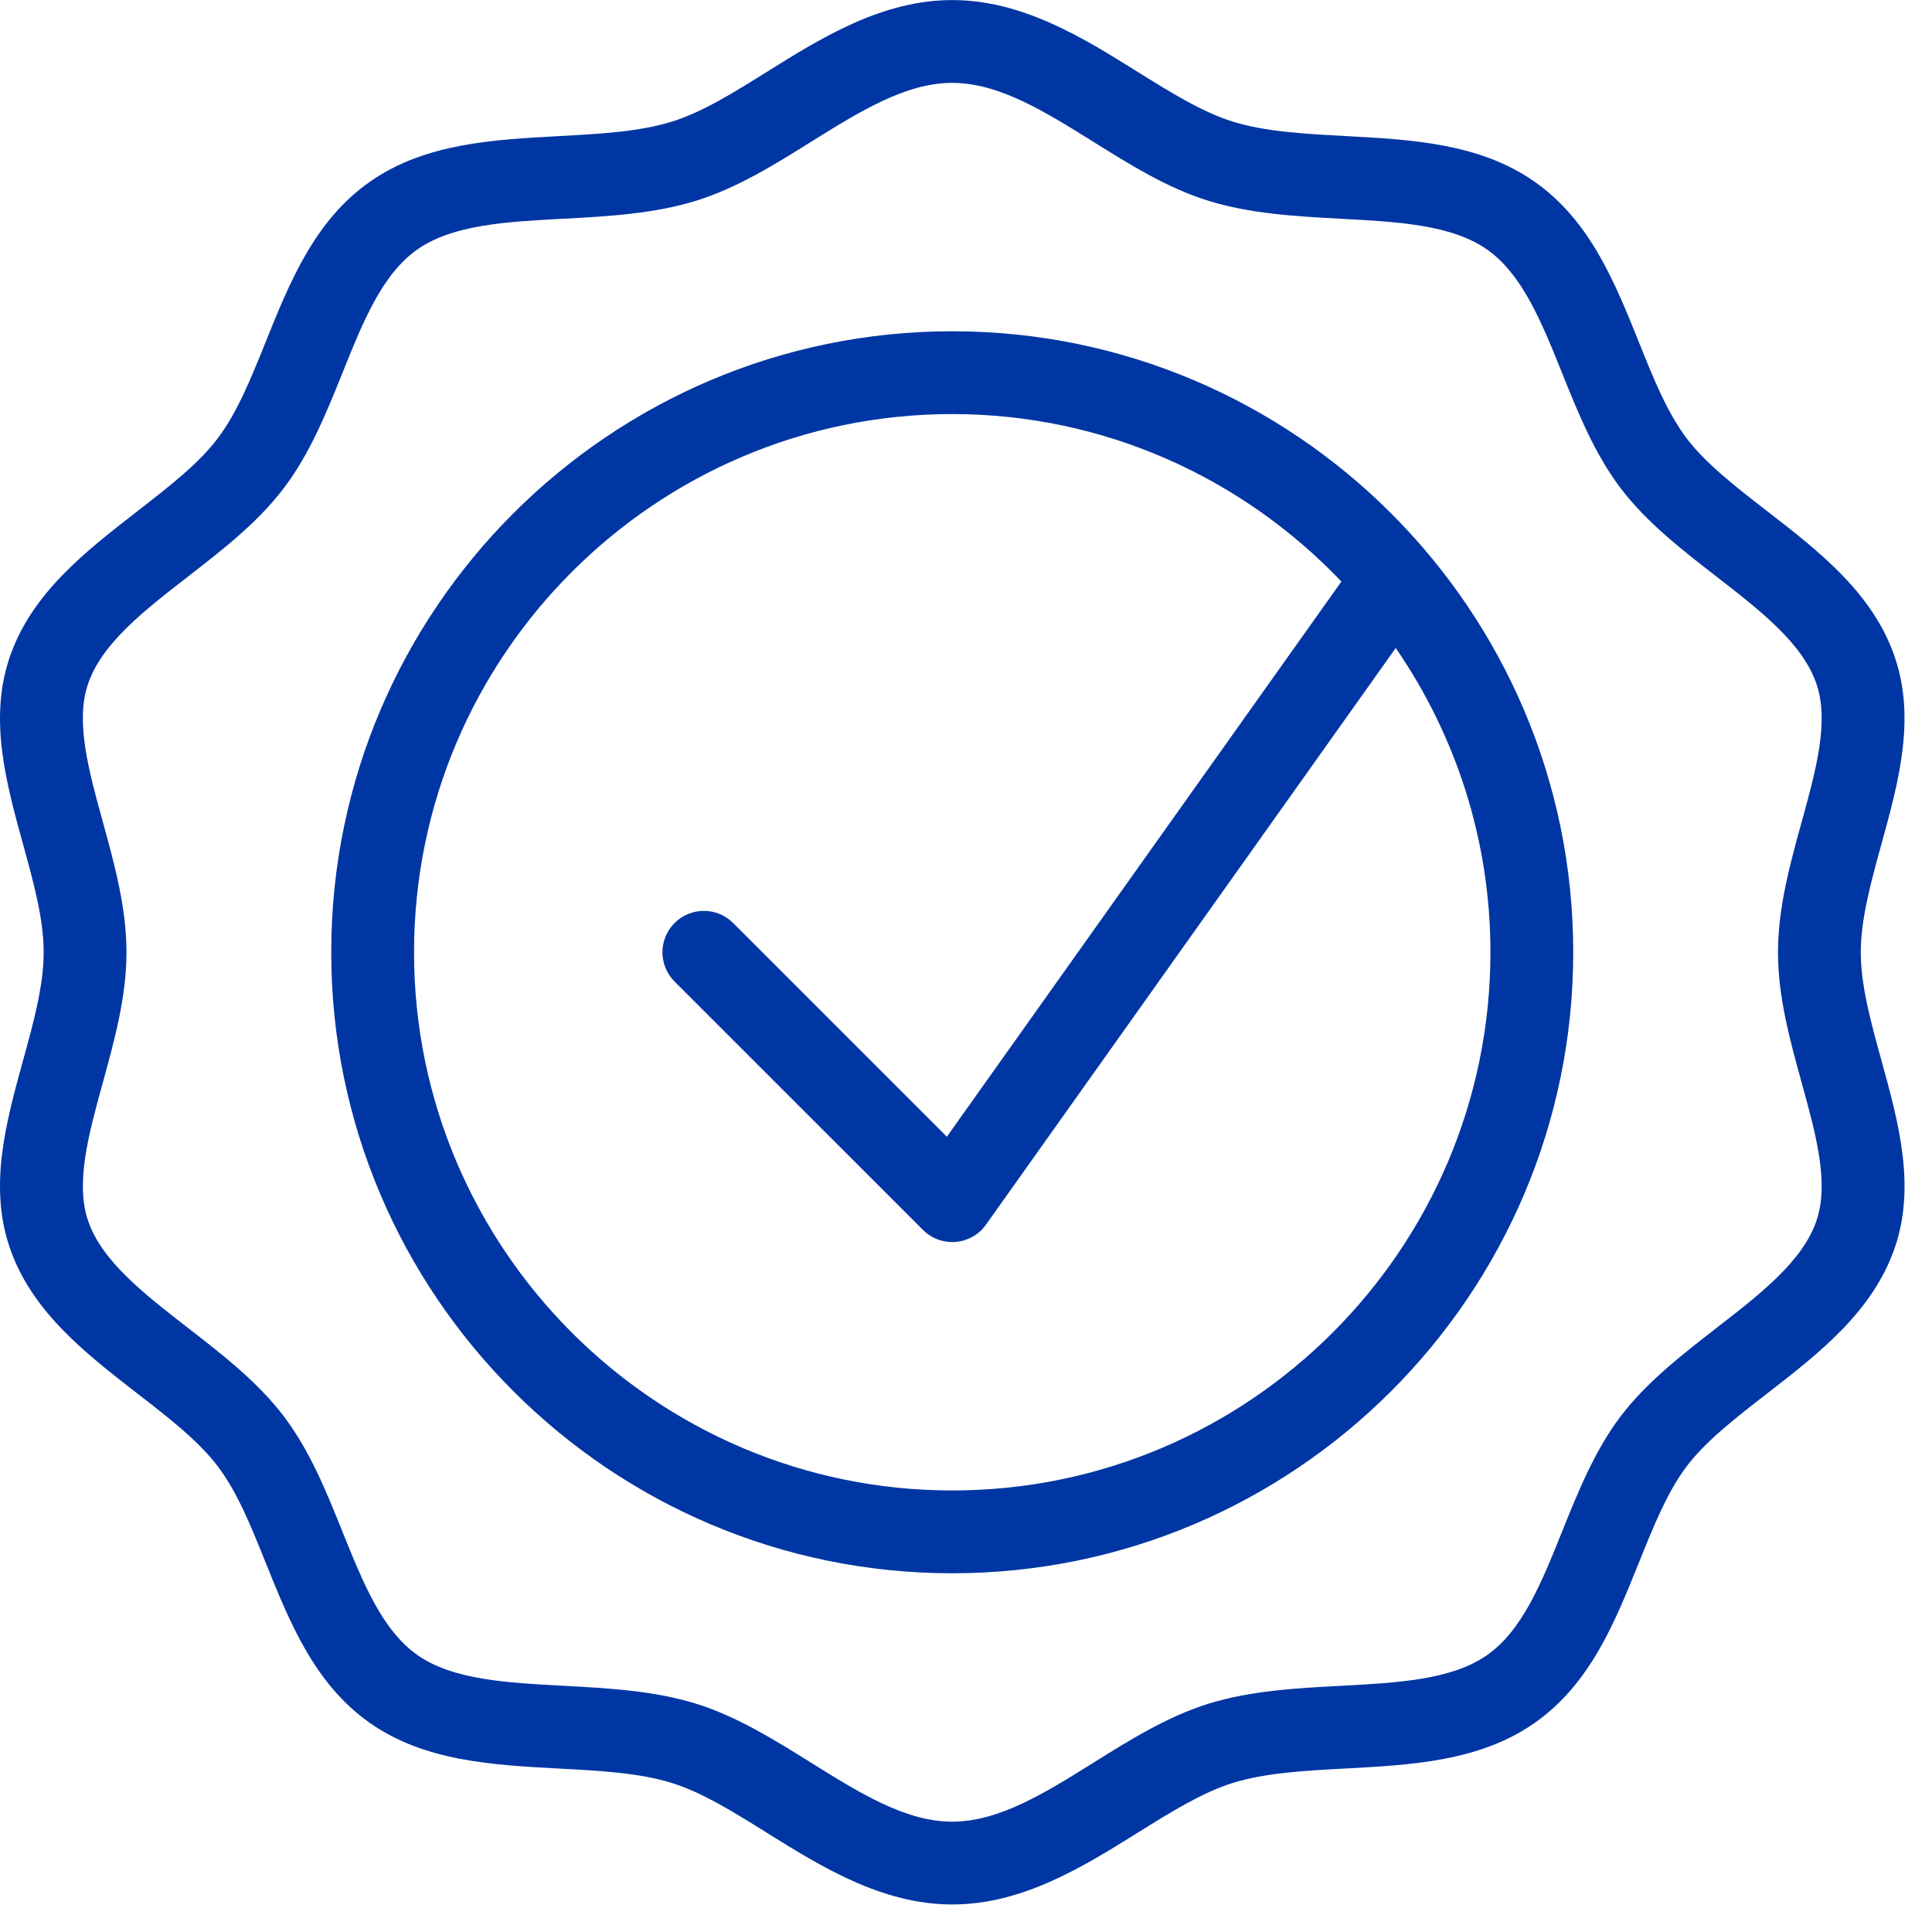 <svg width="56" height="56" viewBox="0 0 56 56" fill="none" xmlns="http://www.w3.org/2000/svg">
<path fill-rule="evenodd" clip-rule="evenodd" d="M53.936 27.602C53.936 28.566 54.227 29.622 54.535 30.739L54.536 30.742C55.026 32.521 55.533 34.358 54.928 36.147C54.298 38.006 52.732 39.221 51.216 40.395C50.308 41.099 49.45 41.765 48.893 42.497C48.331 43.238 47.932 44.23 47.51 45.28L47.506 45.29L47.502 45.298C46.806 47.03 46.086 48.821 44.472 49.947C42.887 51.054 40.909 51.159 38.996 51.261C37.804 51.325 36.676 51.386 35.731 51.68C34.851 51.954 33.943 52.52 32.982 53.119L32.969 53.127L32.964 53.13C31.406 54.102 29.641 55.202 27.601 55.202C25.563 55.202 23.801 54.104 22.245 53.135L22.236 53.129L22.23 53.125C21.267 52.524 20.355 51.956 19.474 51.681C18.529 51.387 17.401 51.326 16.208 51.263C14.297 51.161 12.318 51.055 10.733 49.949C9.119 48.821 8.398 47.028 7.701 45.296L7.7 45.295C7.277 44.239 6.876 43.243 6.308 42.497C5.753 41.765 4.895 41.099 3.986 40.395C2.472 39.222 0.906 38.006 0.277 36.149C-0.329 34.358 0.178 32.519 0.667 30.74C0.976 29.623 1.266 28.567 1.266 27.603C1.266 26.64 0.976 25.585 0.667 24.468L0.666 24.465C0.177 22.686 -0.328 20.849 0.277 19.061C0.906 17.204 2.469 15.991 3.983 14.817L3.985 14.815L4 14.803C4.903 14.102 5.755 13.441 6.308 12.71C6.873 11.966 7.273 10.973 7.697 9.921L7.7 9.912L7.702 9.908C8.399 8.176 9.119 6.387 10.73 5.262C12.316 4.154 14.291 4.048 16.202 3.945L16.208 3.944C17.401 3.881 18.529 3.819 19.475 3.525C20.353 3.254 21.258 2.689 22.217 2.09L22.238 2.077C23.795 1.104 25.56 0.002 27.601 0.002C29.642 0.002 31.408 1.104 32.964 2.076C33.931 2.679 34.846 3.249 35.729 3.524C36.673 3.818 37.801 3.879 38.994 3.943C40.906 4.045 42.886 4.152 44.472 5.261C46.083 6.385 46.803 8.175 47.5 9.906L47.502 9.912C47.924 10.967 48.325 11.963 48.892 12.709C49.447 13.44 50.303 14.104 51.21 14.807L51.215 14.81C52.73 15.984 54.298 17.199 54.926 19.059C55.532 20.847 55.026 22.687 54.535 24.465C54.227 25.583 53.936 26.639 53.936 27.602ZM49.746 38.497C51.037 37.497 52.256 36.551 52.653 35.378C53.024 34.285 52.634 32.873 52.221 31.377C51.883 30.156 51.536 28.893 51.536 27.603C51.536 26.313 51.884 25.051 52.221 23.828L52.226 23.812C52.636 22.323 53.023 20.917 52.653 19.83C52.257 18.656 51.04 17.711 49.751 16.711L49.745 16.706L49.74 16.703C48.752 15.936 47.729 15.142 46.982 14.16C46.223 13.162 45.745 11.974 45.282 10.823L45.275 10.806C44.684 9.336 44.125 7.946 43.098 7.229C42.073 6.513 40.515 6.428 38.865 6.341L38.851 6.34C37.568 6.27 36.241 6.199 35.016 5.817C33.836 5.45 32.748 4.771 31.694 4.112C30.285 3.233 28.955 2.402 27.601 2.402C26.25 2.402 24.924 3.229 23.519 4.104L23.51 4.11L23.507 4.112C22.455 4.769 21.366 5.448 20.187 5.815C18.963 6.197 17.635 6.269 16.354 6.339L16.338 6.339C14.688 6.427 13.129 6.51 12.104 7.226C11.078 7.941 10.519 9.331 9.929 10.803L9.923 10.818C9.459 11.969 8.98 13.159 8.22 14.157C7.475 15.141 6.45 15.936 5.461 16.704L5.456 16.707L5.454 16.709C4.165 17.709 2.948 18.653 2.551 19.826C2.18 20.919 2.569 22.332 2.982 23.827L2.986 23.842C3.321 25.06 3.666 26.316 3.666 27.601C3.666 28.887 3.32 30.145 2.985 31.365L2.982 31.376L2.98 31.382C2.569 32.875 2.181 34.286 2.551 35.378C2.948 36.55 4.163 37.493 5.451 38.492L5.457 38.497L5.464 38.502C6.453 39.27 7.475 40.063 8.221 41.045C8.982 42.048 9.463 43.242 9.927 44.397C10.519 45.87 11.079 47.261 12.107 47.978C13.13 48.692 14.688 48.776 16.337 48.864C17.624 48.932 18.957 49.004 20.189 49.387C21.367 49.755 22.455 50.435 23.507 51.091C24.917 51.972 26.246 52.802 27.601 52.802C28.956 52.802 30.287 51.972 31.697 51.091C32.749 50.433 33.839 49.755 35.016 49.387C36.247 49.003 37.58 48.932 38.868 48.864L38.868 48.864C40.517 48.776 42.073 48.693 43.098 47.978C44.126 47.261 44.685 45.87 45.277 44.396C45.741 43.241 46.221 42.048 46.981 41.045C47.729 40.062 48.752 39.269 49.74 38.502L49.745 38.498L49.746 38.497Z" fill="#0036A3"/>
<path fill-rule="evenodd" clip-rule="evenodd" d="M9.601 27.602C9.601 17.677 17.676 9.602 27.601 9.602C37.526 9.602 45.601 17.677 45.601 27.602C45.601 37.527 37.526 45.602 27.601 45.602C17.676 45.602 9.601 37.527 9.601 27.602ZM12.001 27.602C12.001 36.204 19 43.202 27.601 43.202C36.203 43.202 43.201 36.204 43.201 27.602C43.201 24.33 42.184 21.294 40.456 18.783L28.579 35.497C28.375 35.785 28.054 35.968 27.702 35.997C27.668 36.001 27.634 36.002 27.601 36.002C27.284 36.002 26.978 35.877 26.753 35.65L19.553 28.451C19.084 27.981 19.084 27.223 19.553 26.754C20.022 26.285 20.78 26.285 21.25 26.754L27.445 32.949L38.881 16.856C36.037 13.873 32.038 12.002 27.601 12.002C19 12.002 12.001 19 12.001 27.602Z" fill="#0036A3"/>
</svg>
